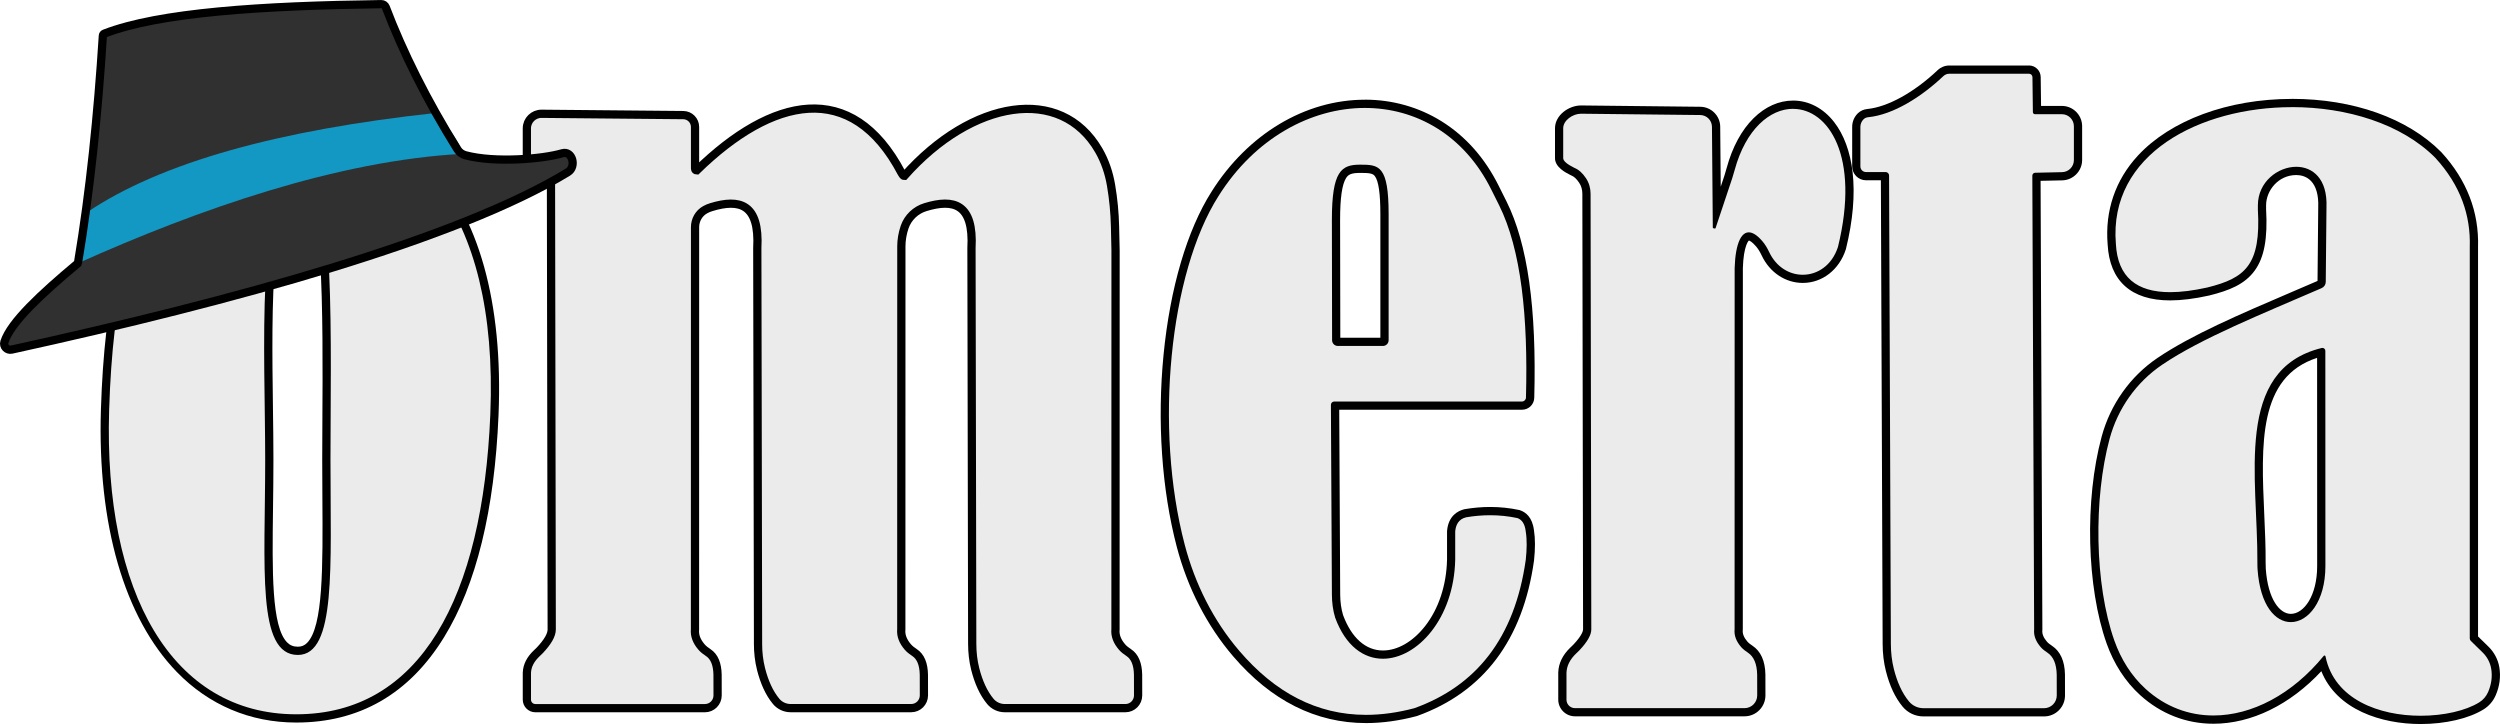 <?xml version="1.0" encoding="UTF-8"?><svg id="Layer_2" xmlns="http://www.w3.org/2000/svg" viewBox="0 0 1213.76 351.5"><defs><style>.cls-1,.cls-2{fill:#ebebeb;}.cls-3{fill:#303031;}.cls-4{fill:#1298c3;}.cls-2,.cls-5{stroke:#000;stroke-miterlimit:10;stroke-width:4px;}.cls-5{fill:none;}</style></defs><g id="Layer_1-2"><g><g><path class="cls-1" d="M663.19,349.07c-23.77,0-44.96-10.67-62.98-31.71-12.47-14.55-21.79-32.67-26.97-52.39-7.24-27.59-9.5-60.48-6.36-92.6,3.14-32.06,11.3-59.85,22.99-78.24,17.21-27.38,44.43-43.73,72.82-43.73s50.33,14.89,63.18,40.85c.66,1.33,1.32,2.65,1.99,3.98,.59,1.17,1.17,2.33,1.75,3.5,10.09,20.3,14.42,51.16,13.25,94.35-.06,2.12-1.83,3.85-3.95,3.85h-90.75l.48,91.72c.02,3.85,.52,7.42,1.49,10.62,4.43,11.96,11.98,18.55,21.28,18.55,15.51,0,32.52-18.55,33.1-46.15v-13.83c.54-5.87,3.98-7.93,6.78-8.63l.15-.03c4.04-.69,8.09-1.03,12.01-1.03,4.59,0,9.17,.48,13.61,1.41l.11,.02,.11,.04c2.14,.71,4.83,2.71,5.46,8.17,.61,3.78,.62,8.44,.02,14.13-5.3,37.64-23.93,62.44-55.38,73.78l-.08,.03-.08,.02c-8.27,2.19-16.35,3.31-24.02,3.31h0Zm-2.85-267.12c-7.27,0-11.72,1.2-11.72,24.79l.1,58.43c0,.44,.36,.79,.79,.79h21.88c.43,0,.78-.35,.78-.78v-61.16c0-22.08-3.46-22.08-11.83-22.08Z"/><path d="M662.69,52.41c24.64,0,48.16,13.01,61.39,39.74,1.24,2.5,2.5,4.99,3.74,7.48,10.71,21.55,14.11,54.11,13.04,93.41-.03,1.06-.9,1.9-1.95,1.9h-91.13c-.9,0-1.63,.73-1.62,1.63l.48,92.1c.02,3.8,.48,7.61,1.6,11.24,5.11,13.86,13.92,19.91,23.17,19.91,16.55,0,34.49-19.38,35.1-48.11v-13.69c.27-3.05,1.51-5.93,5.26-6.86,3.92-.67,7.81-1.01,11.68-1.01,4.44,0,8.84,.45,13.2,1.37,2.31,.77,3.69,2.92,4.1,6.5,.66,4.07,.55,8.73,.02,13.7-5.4,38.35-24.31,61.38-54.07,72.11-8.21,2.18-16.04,3.24-23.51,3.24-23.97,0-44.26-10.93-61.46-31.01-12.74-14.87-21.58-32.66-26.55-51.6-14.9-56.75-7.36-131.89,16.39-169.25,17.76-28.26,45.07-42.81,71.13-42.8m-13.18,115.56h21.88c1.54,0,2.78-1.25,2.78-2.78v-61.16c0-23.77-4.71-24.08-13.83-24.08s-13.72,3.02-13.72,26.79l.1,58.44c0,1.54,1.25,2.79,2.79,2.79m13.18-119.56h0c-29.07,0-56.92,16.7-74.51,44.67-11.84,18.63-20.11,46.73-23.28,79.1-3.17,32.35-.89,65.49,6.41,93.3,5.25,20.01,14.72,38.4,27.39,53.18,18.42,21.5,40.12,32.4,64.5,32.4,7.85,0,16.1-1.13,24.54-3.37l.17-.04,.16-.06c32.2-11.61,51.27-36.95,56.67-75.31v-.07s.02-.07,.02-.07c.62-5.83,.61-10.63-.03-14.67-.77-6.44-4.12-8.86-6.8-9.75l-.21-.07-.22-.05c-4.57-.97-9.29-1.46-14.02-1.46-4.04,0-8.19,.36-12.35,1.06l-.15,.03-.15,.04c-2.81,.7-7.61,2.98-8.28,10.39l-.02,.18v13.83c-.27,12.44-4.08,23.95-10.72,32.4-5.87,7.47-13.3,11.75-20.38,11.75-8.38,0-15.26-6.1-19.38-17.19-.9-3-1.37-6.36-1.39-9.99l-.47-89.71h88.74c3.25,0,5.86-2.55,5.95-5.8,1.18-43.53-3.22-74.7-13.46-95.3-.58-1.17-1.17-2.35-1.76-3.52-.66-1.32-1.33-2.64-1.98-3.96-6.73-13.59-16.12-24.19-27.89-31.51-11-6.84-23.83-10.45-37.08-10.45h0Zm-11.98,115.56l-.1-57.23c0-10.48,.93-17.09,2.85-20.21,1.05-1.71,2.4-2.58,6.87-2.58s6.14,.21,7.15,1.55c1.8,2.37,2.68,8.43,2.68,18.53v59.94h-19.46Z"/></g><g><path class="cls-1" d="M764.68,345.82c-1.63,0-3.17-.64-4.33-1.79s-1.79-2.69-1.79-4.33v-13.03c.13-3.98,1.92-7.6,5.31-10.84l.41-.38c.39-.37,.78-.73,1.14-1.12,4.32-4.59,5.21-7.28,5.2-8.73l-.35-211.5c0-2.37-.65-4.59-1.88-6.43-1.46-2.19-3.04-3.63-4.71-4.29l-.08-.03-.08-.04c-3.17-1.57-6.75-3.76-6.54-6.8v-14.19c0-5.11,5.72-9.08,10.64-9.08l57.9,.64c4.23,.04,7.67,3.52,7.67,7.75l.35,41.07,5.61-16.82c.39-1.16,.72-2.34,1.11-3.75,6.25-23.05,19.76-31.26,30.31-31.26,6.93,0,13.41,3.41,18.26,9.59,9.76,12.46,11.75,34.31,5.44,59.94l-.04,.14c-2.98,9.17-10.25,14.87-18.98,14.87-7.75,0-14.52-4.54-18.11-12.15-.96-2.03-1.92-3.58-3.03-4.86-2.69-3.13-4.33-3.59-5.07-3.59-.32,0-.82,.07-1.44,.7-2.39,2.45-3.67,9.66-3.42,19.29l-.02,170.89v.1c-.25,2.36,.64,4.67,2.7,7.06,.8,.94,1.86,1.69,2.87,2.36,3.47,2.3,5.28,6.45,5.39,12.33l.02,10.11c0,2.18-.84,4.24-2.38,5.78-1.54,1.55-3.59,2.4-5.78,2.4h-82.32Z"/><path d="M870.57,52.86c17.05,0,32.63,22.85,21.76,67.06-2.92,8.98-9.98,13.48-17.08,13.48-6.4,0-12.83-3.66-16.3-11-.9-1.9-1.95-3.72-3.32-5.31-2.53-2.95-4.74-4.29-6.59-4.29-4.77,0-7.19,8.91-6.86,22.04l-.03,170.74c-.3,3.05,.88,5.89,3.18,8.56,.93,1.08,2.09,1.93,3.28,2.72,2.9,1.92,4.4,5.48,4.5,10.7l.02,10.07c0,3.41-2.75,6.18-6.16,6.18h-82.32c-2.27,0-4.12-1.84-4.12-4.12v-13.03c.12-3.44,1.72-6.56,4.69-9.39,.55-.52,1.11-1.03,1.62-1.58,3.72-3.96,5.76-7.37,5.74-10.12l-.35-211.49c0-2.67-.73-5.31-2.22-7.54-1.65-2.48-3.52-4.2-5.64-5.04-3.42-1.7-5.59-3.35-5.43-4.93v-14.28c0-3.91,4.72-7.08,8.64-7.08,.02,0,.05,0,.07,0l57.81,.64c3.15,.03,5.7,2.59,5.7,5.75l.41,48.9c0,.26,.52,.46,.92,.46,.2,0,.37-.05,.42-.18l8.11-24.3c.42-1.27,.79-2.57,1.14-3.86,5.43-20,17.22-29.79,28.38-29.79m0-4v4s0-4,0-4c-6.85,0-13.48,2.95-19.15,8.54-5.83,5.74-10.36,14.11-13.09,24.2-.37,1.38-.7,2.52-1.07,3.64l-1.81,5.44-.25-29.09c0-5.29-4.33-9.67-9.66-9.72l-57.8-.64h-.11c-5.97,0-12.64,4.74-12.64,11.08v14.12c-.28,4.72,5.26,7.47,7.65,8.66l.15,.08,.16,.06c1.28,.5,2.55,1.69,3.78,3.54,1.01,1.51,1.54,3.35,1.54,5.32l.35,211.49c0,.58-.32,2.76-4.66,7.37-.31,.33-.67,.67-1.05,1.03l-.42,.4c-3.79,3.61-5.78,7.7-5.92,12.15v.06s0,.06,0,.06v13.03c0,2.17,.84,4.21,2.37,5.74,1.53,1.53,3.57,2.38,5.74,2.38h82.32c2.72,0,5.27-1.06,7.19-2.99,1.92-1.93,2.97-4.48,2.97-7.2l-.02-10.07v-.03s0-.03,0-.03c-.12-6.57-2.24-11.27-6.29-13.96-.89-.59-1.81-1.25-2.46-2-1.68-1.95-2.41-3.77-2.24-5.56l.02-.2v-.2s.03-170.74,.03-170.74v-.1c-.33-12.89,2.12-17.28,2.94-17.92,.3,.08,1.45,.52,3.48,2.88,.98,1.15,1.85,2.55,2.74,4.42,3.87,8.2,11.5,13.29,19.92,13.29,9.48,0,17.68-6.38,20.89-16.25l.05-.14,.03-.14c3.39-13.79,4.47-26.32,3.22-37.23-1.14-9.89-4.26-18.34-9.03-24.42-5.23-6.68-12.28-10.36-19.84-10.36h0Z"/></g><g><path class="cls-1" d="M933.85,345.82c-3.34,0-6.46-1.45-8.56-3.98-3.45-4.16-5.98-9.56-7.75-16.52-1-3.96-1.52-8.24-1.52-12.73l-.87-227.06h-9.2c-2.61,0-4.73-2.12-4.73-4.73v-19.24c.01-1.92,.81-3.79,2.19-5.13,.87-.85,2.06-1.38,3.36-1.51,10.53-1.04,23.43-8.12,35.37-19.42,1.16-1.09,2.66-1.69,4.22-1.69h38.74c1.99,0,3.63,1.62,3.66,3.61l.2,16.02h12.07c4.33,0,7.85,3.52,7.85,7.85v16.44c0,4.23-3.44,7.75-7.68,7.85l-12.5,.28,.88,219.83v.1c-.25,2.36,.64,4.67,2.7,7.06,.81,.94,1.86,1.69,2.87,2.36,3.47,2.3,5.28,6.45,5.39,12.33l.02,10.11c0,2.18-.84,4.24-2.38,5.78-1.54,1.55-3.59,2.4-5.78,2.4h-58.55Z"/><path d="M985.1,35.8c.91,0,1.64,.73,1.66,1.64l.21,17c0,.54,.44,.98,.98,1h13.08c3.23,0,5.85,2.62,5.85,5.85v16.44c0,3.18-2.54,5.78-5.72,5.85l-13.09,.29c-.76,.02-1.37,.64-1.37,1.41l.88,220.32c-.3,3.05,.88,5.89,3.18,8.56,.93,1.08,2.09,1.93,3.28,2.72,2.9,1.92,4.4,5.48,4.5,10.7l.02,10.07c0,3.41-2.75,6.18-6.16,6.18h-58.55c-2.71,0-5.29-1.18-7.02-3.26-3.39-4.08-5.75-9.43-7.35-15.73-1.01-4-1.45-8.12-1.46-12.24l-.87-227.42c-.01-.91-.76-1.65-1.67-1.65h-9.53c-1.51,0-2.73-1.22-2.73-2.73v-19.24c.01-1.41,.59-2.74,1.58-3.69,.58-.56,1.36-.88,2.16-.96,12.23-1.21,25.89-9.87,36.55-19.96,.77-.73,1.79-1.15,2.85-1.15h38.73m0-4h-38.73c-2.08,0-4.07,.8-5.6,2.24-11.46,10.84-24.24,17.9-34.19,18.88-1.74,.17-3.36,.9-4.55,2.06-1.77,1.71-2.78,4.1-2.78,6.56v19.24c-.01,3.71,3.01,6.74,6.72,6.74h7.21l.86,225.08c0,4.65,.54,9.1,1.58,13.21,1.84,7.25,4.51,12.91,8.15,17.3,2.48,2.99,6.16,4.71,10.1,4.71h58.55c2.72,0,5.27-1.06,7.19-2.99,1.92-1.93,2.97-4.48,2.97-7.2l-.02-10.07v-.03s0-.03,0-.03c-.12-6.57-2.24-11.27-6.29-13.96-.89-.59-1.81-1.25-2.46-2-1.68-1.95-2.41-3.77-2.24-5.56l.02-.21v-.21s-.87-217.77-.87-217.77l10.54-.23c5.31-.12,9.63-4.54,9.63-9.85v-16.44c0-5.43-4.42-9.85-9.85-9.85h-10.09l-.18-14.04c-.04-3.08-2.58-5.59-5.66-5.59h0Z"/></g><g><path class="cls-1" d="M1175.25,349.5c-19.39,0-41.53-7.3-47.45-27.51-15.13,17.44-34.37,27.38-53.17,27.38-12.76,0-24.61-4.64-34.27-13.41-6.87-6.24-12.29-14.6-15.69-24.18-9.61-27.09-10.61-68.84-2.38-99.27,4.12-15.22,13.47-28.4,26.34-37.1,16.32-11.03,39.6-21,64.26-31.56,4.45-1.91,8.95-3.83,13.47-5.79,.48-.21,.8-.69,.81-1.21l.35-36.23c.25-6.24-1.16-11.11-4.07-14.15-2.77-2.88-6.2-3.49-8.6-3.49-8.02,0-16.62,6.69-16.63,16.64v.55c0,.48,0,.97,0,1.45,1.62,28.19-6.75,35.1-26.1,39.91-6.96,1.54-13.17,2.32-18.5,2.32-17.94,0-27.48-8.55-28.34-25.42-1.31-15.91,3.43-29.86,14.07-41.42,15.58-16.91,43.02-27,73.41-27s55.1,9.18,71.01,25.18c12.05,13.15,17.86,28.2,17.33,44.8v189.85s5.64,5.5,5.64,5.5c2.5,2.44,4.18,5.63,4.73,8.97,.7,4.21,.14,8.42-1.67,12.54-1.06,2.43-2.81,4.45-5.05,5.84-6.85,4.27-17.88,6.82-29.5,6.82h0Zm-48.3-178.44c-14.72,3.85-23.48,13.01-27.53,28.78-3.71,14.44-2.9,32.57-2.12,50.11,.34,7.73,.7,15.72,.65,23.23,0,.92,0,2,.07,3.07,1.24,17.55,8.41,23.77,14.16,23.77,7.27,0,14.78-9.44,14.78-25.25l-.03-103.71Z"/><path d="M1112.74,52c26.58,0,53.17,8.07,69.59,24.59,12.31,13.44,17.24,27.98,16.75,43.32v190.04c.01,.46,.2,.91,.53,1.23l5.71,5.58c2.17,2.12,3.66,4.87,4.16,7.87,.66,3.97,.07,7.77-1.52,11.41-.89,2.04-2.38,3.77-4.27,4.95-6.43,4.01-17.11,6.51-28.44,6.51-19.97,0-41.95-7.79-46.22-28.86-.05-.25-.26-.39-.48-.39-.13,0-.27,.06-.37,.18-15.29,18.72-34.94,28.94-53.55,28.94-11.86,0-23.3-4.15-32.92-12.89-6.97-6.34-12-14.49-15.15-23.37-9.72-27.39-10.15-69.19-2.34-98.08,3.96-14.66,12.95-27.45,25.53-35.96,19.09-12.9,47.93-24.4,77.4-37.18,1.21-.52,2-1.71,2.01-3.03l.35-36.23c.56-13.89-6.75-19.65-14.67-19.65-8.93,0-18.62,7.34-18.63,18.64,0,.68,.01,1.35-.01,2.03,1.57,27.12-6.19,33.38-24.58,37.94-6.69,1.48-12.72,2.26-18.02,2.26-16.1,0-25.51-7.17-26.34-23.52-3.58-43.62,40.93-66.31,85.49-66.31m-.54,250.02c8.35,0,16.78-9.91,16.78-27.25l-.03-104.47c0-.8-.66-1.41-1.42-1.41-.11,0-.23,.01-.35,.04-42.82,10.57-30.97,62.88-31.22,104.23,0,1.08,0,2.15,.08,3.23,1.25,17.68,8.67,25.63,16.16,25.63m.54-254.02c-30.94,0-58.94,10.33-74.89,27.64-10.87,11.8-15.92,26.65-14.6,42.93,.93,17.83,11.42,27.26,30.33,27.26,5.48,0,11.84-.79,18.89-2.36h.05s.05-.02,.05-.02c9.71-2.41,17.17-5.38,22.04-12.03,4.67-6.37,6.39-15.58,5.58-29.84,.01-.5,.01-.99,0-1.45v-.52c0-7.07,5.89-14.64,14.63-14.64,2.01,0,4.88,.5,7.16,2.87,2.53,2.63,3.74,7,3.52,12.62v.06s0,.06,0,.06l-.34,35.8c-4.38,1.9-8.75,3.77-13.07,5.62-24.74,10.6-48.11,20.61-64.59,31.74-13.27,8.97-22.91,22.55-27.15,38.23-8.32,30.79-7.3,73.04,2.43,100.46,3.51,9.89,9.12,18.54,16.23,25,10.03,9.11,22.35,13.93,35.61,13.93,18.44,0,37.24-9.22,52.39-25.51,7.53,18.77,29.17,25.65,48.23,25.65,11.98,0,23.4-2.66,30.56-7.12,2.58-1.61,4.59-3.94,5.82-6.74,1.96-4.48,2.57-9.08,1.81-13.67-.62-3.76-2.51-7.34-5.31-10.07l-5.03-4.91V119.98c.52-17.11-5.47-32.62-17.82-46.09l-.06-.06-.06-.06c-16.28-16.38-42.68-25.77-72.43-25.77h0Zm-.54,250.02c-5.28,0-11.1-6.78-12.17-21.92-.07-1-.07-2.04-.07-2.92,.05-7.56-.31-15.57-.66-23.33-1.53-34.34-2.98-66.84,25.65-76.13l.03,101.05c0,14.55-6.5,23.25-12.78,23.25h0Z"/></g><g><path class="cls-1" d="M143.82,348.79c-22.12,0-41.15-8.06-56.56-23.96-25.1-25.89-37.98-70.58-36.27-125.83,1.69-54.52,10.53-92.12,27.05-114.95,14.69-20.31,35.59-29.77,65.79-29.77,24.57,0,46.2,9.01,62.55,26.06,24.27,25.3,35.92,67.15,33.67,121.03-1.91,45.85-10.72,81.85-26.18,106.98-16.51,26.83-40.08,40.44-70.05,40.44Zm3.49-266.04c-.44,0-.93,.14-1.47,.42-16.76,8.66-15.97,67.17-15.33,114.18,.12,9.11,.24,17.71,.24,25.81s-.1,15.97-.2,23.55c-.4,31.28-.75,58.29,7.43,66.58,1.78,1.81,3.95,2.68,6.62,2.68,2.34,0,4.27-.8,5.91-2.45,8.44-8.5,8.24-37.91,8.02-71.96-.04-5.95-.08-12.11-.08-18.41,0-5.96,.04-12.53,.08-19.47,.25-43.79,.64-109.96-9.35-120-.93-.94-1.63-.94-1.86-.94Z"/><path d="M143.82,56.28c53.5,0,98.44,43.8,94.23,145.01-3.69,88.71-33.92,145.5-94.23,145.5s-93.58-59.03-90.83-147.73c3.5-113.2,37.33-142.78,90.83-142.78m.78,261.7c18.69,0,15.85-42.45,15.85-94.82s2.68-142.42-13.14-142.41c-.75,0-1.55,.21-2.39,.64-21.12,10.91-16.17,89.4-16.17,141.77s-4.23,94.82,15.85,94.82m-.78-265.7c-30.89,0-52.31,9.72-67.41,30.6-16.75,23.16-25.72,61.13-27.42,116.06-1.73,55.8,11.36,101,36.84,127.29,15.58,16.07,35.64,24.57,57.99,24.57,30.71,0,54.85-13.93,71.75-41.39,15.64-25.43,24.55-61.75,26.47-107.95,2.26-54.43-9.57-96.79-34.23-122.5-16.74-17.45-38.87-26.68-63.99-26.68h0Zm.78,265.7v-4c-2.14,0-3.79-.66-5.2-2.09-7.59-7.69-7.25-34.32-6.85-65.15,.1-7.59,.2-15.43,.2-23.58s-.12-16.72-.24-25.83c-.32-23.95-.69-51.09,1.24-72.57,1.43-15.83,4.84-35.58,13.01-39.8,.3-.16,.49-.2,.55-.2,0,0,2.31,.92,4.53,10.76,1.57,6.96,2.76,16.96,3.54,29.71,1.46,23.87,1.28,54.14,1.14,78.45-.04,6.95-.08,13.51-.08,19.48,0,6.31,.04,12.48,.08,18.44,.22,33.6,.42,62.62-7.43,70.52-1.26,1.27-2.69,1.86-4.49,1.86v4h0Z"/></g><path class="cls-2" d="M368.03,312.58l-.36-192.06c1.21-21.67-8.67-24.13-22.38-19.94-1.03,.31-2.01,.73-2.93,1.24-3.06,1.68-4.9,4.96-4.91,8.45v4.57s-.03,190.74-.03,190.74c-.3,3.05,.88,5.88,3.18,8.56,.93,1.08,2.09,1.93,3.28,2.72,2.9,1.92,4.4,5.48,4.5,10.7l.02,10.07c0,3.41-2.75,6.18-6.16,6.18h-82.32c-2.27,0-4.12-1.84-4.12-4.12v-13.03c.12-3.44,1.72-6.56,4.69-9.39,.55-.52,1.11-1.03,1.63-1.58,3.72-3.96,5.76-7.37,5.74-10.11l-.37-222.05h-11.7v-21.21c0-3.93,3.21-7.11,7.14-7.08l68.81,.64c3.15,.03,5.7,2.59,5.7,5.75v18.86s.02,1.48,.02,1.48c0,.43,.35,.77,.77,.78,36.51-35.62,75.24-44.7,99.43,1.16,.08,.15,.17,.3,.27,.44l.49,.72c.14,.21,.38,.33,.63,.33,32.91-37.08,76.03-44.23,94.43-12.36,3,5.2,4.92,10.96,5.93,16.88h0c1.13,6.63,1.78,13.34,1.93,20.07l.26,11.63-.03,183.95c-.3,3.05,.88,5.88,3.18,8.56,.93,1.08,2.09,1.93,3.28,2.72,2.9,1.92,4.4,5.48,4.5,10.7l.02,10.07c0,3.41-2.75,6.18-6.16,6.18h-58.55c-2.71,0-5.29-1.18-7.02-3.26-3.39-4.08-5.75-9.43-7.35-15.73-1.01-4-1.45-8.12-1.46-12.24l-.36-192.06c1.21-21.67-8.67-24.13-22.38-19.95-4.69,1.43-8.45,5.01-10.06,9.64-1.08,3.11-1.6,6.5-1.6,9.28v2.13l-.03,183.95c-.3,3.05,.88,5.88,3.18,8.56,.93,1.08,2.09,1.93,3.28,2.72,2.9,1.92,4.4,5.48,4.5,10.7l.02,10.07c0,3.41-2.75,6.18-6.16,6.18h-58.55c-2.71,0-5.29-1.18-7.02-3.26-3.39-4.08-5.75-9.43-7.35-15.73-1.01-4-1.45-8.12-1.46-12.24"/><path class="cls-3" d="M37.51,128.08c-17.6,14.73-32.3,28.38-35.37,37.91-.69,2.15,1.28,4.23,3.49,3.75,107.94-23.64,216.59-53.58,270.08-86.17,4.33-2.64,2.14-10.6-2.72-9.16-9.58,2.83-32.86,4.76-47.02,.97-1.59-.43-2.98-1.42-3.86-2.82-14.97-24-26.55-47.34-34.82-69.06-.35-.91-1.23-1.51-2.2-1.49-57.99,.78-107.93,4-134.43,14.31-.42,.16-.69,.55-.72,1-2.46,38.69-6.27,75.64-12.04,110.08-.04,.27-.19,.51-.39,.68Z"/><path class="cls-4" d="M42.23,103.1c-1.42,7.98-2.83,16.2-4.22,24.64,58.52-26.23,125.98-49.84,186.71-53.07,.08,0,.76,.31,.72,.23-3.66-7.25-8.25-13.97-12.7-19.61-.26-.33-.67-.49-1.09-.45-76.24,8.23-133.47,24.02-169.42,48.26Z"/><path class="cls-5" d="M37.51,128.08c-17.6,14.73-32.3,28.38-35.37,37.91-.69,2.15,1.28,4.23,3.49,3.75,107.94-23.64,216.59-53.58,270.08-86.17,4.33-2.64,2.14-10.6-2.72-9.16-9.58,2.83-32.86,4.76-47.02,.97-1.59-.43-2.98-1.42-3.86-2.82-14.97-24-26.55-47.34-34.82-69.06-.35-.91-1.23-1.51-2.2-1.49-57.99,.78-107.93,4-134.43,14.31-.42,.16-.69,.55-.72,1-2.46,38.69-6.27,75.64-12.04,110.08-.04,.27-.19,.51-.39,.68Z"/></g></g></svg>